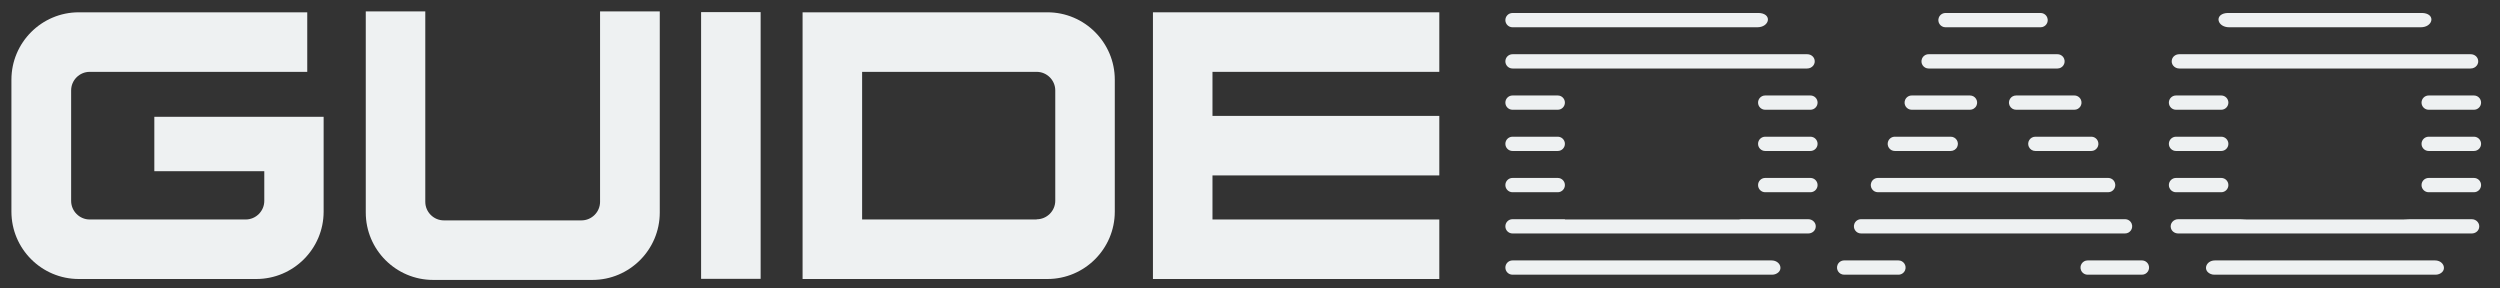 <svg width="130" height="15" viewBox="0 0 130 15" fill="none" xmlns="http://www.w3.org/2000/svg">
<rect x="0" y="0" width="130" height="15" fill="#333333" stroke="none"/>
<path d="M44.83 0.64H41.734V14.508H54.467C56.398 14.508 57.969 12.937 57.969 11.006V4.143C57.969 2.212 56.398 0.64 54.467 0.64H44.83ZM53.908 11.413H44.83V3.736H53.908C54.438 3.736 54.874 4.171 54.874 4.701V10.438C54.874 10.968 54.438 11.403 53.908 11.403V11.413Z" fill="#EEF1F2"/>
<path d="M39.553 14.499V0.63L36.457 0.63V14.499H39.553Z" fill="#EEF1F2"/>
<path d="M74.844 3.736V0.64H63.049H62.074H59.953V14.508H62.074H63.049H74.844V11.413H63.049V9.122H74.844V6.027H63.049V3.736H74.844Z" fill="#EEF1F2"/>
<path d="M31.203 0.593C31.203 1.284 31.203 3.13 31.203 3.736C31.203 3.717 31.203 3.717 31.203 3.698V10.495C31.203 11.025 30.767 11.46 30.237 11.46H23.081C22.55 11.46 22.115 11.025 22.115 10.495V0.593H19.02V11.053C19.02 12.984 20.591 14.556 22.522 14.556H30.805C32.736 14.556 34.308 12.984 34.308 11.053V0.593H31.212H31.203Z" fill="#EEF1F2"/>
<path d="M8.025 6.074V8.904H13.743V9.87V10.447C13.743 10.977 13.307 11.413 12.777 11.413H4.664C4.134 11.413 3.699 10.977 3.699 10.447V4.701C3.699 4.171 4.134 3.736 4.664 3.736H15.977V0.64H4.096C2.165 0.64 0.594 2.212 0.594 4.143V11.006C0.594 12.937 2.165 14.508 4.096 14.508H13.326C15.257 14.508 16.829 12.937 16.829 11.006V6.074H8.025Z" fill="#EEF1F2"/>
<path fill-rule="evenodd" clip-rule="evenodd" d="M115.738 0.683C115.769 0.678 115.801 0.676 115.831 0.676H125.965C125.996 0.676 126.028 0.678 126.058 0.683C126.661 0.777 126.491 1.418 125.88 1.418H115.917C115.306 1.418 115.135 0.777 115.738 0.683ZM100.822 0.906C100.879 0.767 101.015 0.676 101.165 0.676H106.111C106.262 0.676 106.397 0.767 106.454 0.906C106.555 1.15 106.375 1.418 106.111 1.418H101.165C100.902 1.418 100.722 1.15 100.822 0.906ZM78.279 1.047C78.279 0.842 78.445 0.676 78.65 0.676H91.464C91.495 0.676 91.527 0.678 91.557 0.683C92.16 0.778 91.989 1.418 91.379 1.418H78.65C78.445 1.418 78.279 1.252 78.279 1.047ZM78.65 2.82C78.445 2.82 78.279 2.986 78.279 3.191C78.279 3.396 78.445 3.562 78.65 3.562H93.973C94.231 3.562 94.428 3.327 94.35 3.081C94.298 2.92 94.144 2.82 93.975 2.82H78.65ZM100.287 2.82C100.137 2.82 100.001 2.911 99.944 3.051C99.844 3.295 100.023 3.562 100.287 3.562H106.989C107.253 3.562 107.433 3.295 107.333 3.051C107.276 2.911 107.14 2.82 106.989 2.82H100.287ZM113.32 2.82C113.151 2.82 112.997 2.92 112.945 3.081C112.867 3.327 113.064 3.562 113.322 3.562H128.475C128.733 3.562 128.93 3.327 128.851 3.081C128.8 2.92 128.646 2.82 128.476 2.82H113.32ZM129.016 5.336C129.016 5.131 128.85 4.965 128.645 4.965H126.291C126.086 4.965 125.92 5.131 125.92 5.336C125.92 5.541 126.086 5.707 126.291 5.707H128.645C128.85 5.707 129.016 5.541 129.016 5.336ZM129.016 7.48C129.016 7.275 128.85 7.109 128.645 7.109H126.291C126.086 7.109 125.92 7.275 125.92 7.48C125.92 7.685 126.086 7.851 126.291 7.851H128.645C128.85 7.851 129.016 7.685 129.016 7.48ZM129.016 9.624C129.016 9.419 128.85 9.253 128.645 9.253H126.291C126.086 9.253 125.92 9.419 125.92 9.624C125.92 9.829 126.086 9.996 126.291 9.996H128.645C128.85 9.996 129.016 9.829 129.016 9.624ZM128.911 11.858C128.971 11.617 128.777 11.398 128.529 11.398H125.3C125.185 11.398 125.07 11.413 124.955 11.413H116.842C116.727 11.413 116.612 11.398 116.497 11.398H113.268C113.02 11.398 112.825 11.617 112.886 11.858C112.929 12.03 113.089 12.14 113.266 12.14H128.53C128.708 12.14 128.868 12.03 128.911 11.858ZM126.837 14.249C127.274 14.07 127.091 13.542 126.619 13.542H115.178C114.705 13.542 114.523 14.07 114.96 14.249C115.018 14.273 115.082 14.284 115.145 14.284H126.652C126.715 14.284 126.779 14.273 126.837 14.249ZM92.335 14.249C92.277 14.273 92.213 14.284 92.15 14.284H78.65C78.445 14.284 78.279 14.118 78.279 13.913C78.279 13.708 78.445 13.542 78.65 13.542H92.117C92.59 13.542 92.772 14.07 92.335 14.249ZM99.063 14.054C99.006 14.193 98.87 14.284 98.719 14.284H95.896C95.632 14.284 95.453 14.017 95.552 13.773C95.61 13.633 95.745 13.542 95.896 13.542H98.719C98.983 13.542 99.163 13.81 99.063 14.054ZM111.724 13.773C111.824 14.017 111.644 14.284 111.381 14.284H108.557C108.406 14.284 108.271 14.193 108.214 14.054C108.114 13.81 108.293 13.542 108.557 13.542H111.381C111.531 13.542 111.667 13.633 111.724 13.773ZM110.502 12.14C110.766 12.14 110.946 11.872 110.846 11.628C110.789 11.489 110.653 11.398 110.502 11.398H96.774C96.624 11.398 96.488 11.489 96.431 11.628C96.331 11.872 96.51 12.14 96.774 12.14H110.502ZM94.029 12.14C94.207 12.14 94.366 12.03 94.409 11.858C94.47 11.617 94.275 11.398 94.027 11.398H90.56C90.526 11.402 90.492 11.403 90.458 11.404C90.455 11.404 90.453 11.406 90.453 11.408C90.453 11.411 90.451 11.413 90.448 11.413H81.382C81.378 11.413 81.375 11.41 81.375 11.405C81.375 11.401 81.371 11.398 81.367 11.398H78.65C78.445 11.398 78.279 11.564 78.279 11.769C78.279 11.974 78.445 12.14 78.65 12.14H94.029ZM78.279 9.624C78.279 9.829 78.445 9.996 78.65 9.996H81.004C81.209 9.996 81.375 9.829 81.375 9.624C81.375 9.419 81.209 9.253 81.004 9.253H78.65C78.445 9.253 78.279 9.419 78.279 9.624ZM78.279 7.48C78.279 7.685 78.445 7.851 78.65 7.851H81.004C81.209 7.851 81.375 7.685 81.375 7.48C81.375 7.275 81.209 7.109 81.004 7.109H78.65C78.445 7.109 78.279 7.275 78.279 7.48ZM78.279 5.336C78.279 5.541 78.445 5.707 78.65 5.707H81.004C81.209 5.707 81.375 5.541 81.375 5.336C81.375 5.131 81.209 4.965 81.004 4.965H78.65C78.445 4.965 78.279 5.131 78.279 5.336ZM91.79 4.965C91.585 4.965 91.419 5.131 91.419 5.336C91.419 5.541 91.585 5.707 91.79 5.707H94.143C94.348 5.707 94.514 5.541 94.514 5.336C94.514 5.131 94.348 4.965 94.143 4.965H91.79ZM99.409 4.965C99.258 4.965 99.123 5.056 99.066 5.195C98.966 5.439 99.145 5.707 99.409 5.707H102.44C102.584 5.707 102.715 5.623 102.776 5.493C102.891 5.247 102.711 4.965 102.44 4.965H99.409ZM104.837 4.965C104.565 4.965 104.386 5.247 104.5 5.493C104.561 5.623 104.693 5.707 104.837 5.707H107.868C108.131 5.707 108.311 5.439 108.211 5.195C108.154 5.056 108.018 4.965 107.868 4.965H104.837ZM113.152 4.965C112.947 4.965 112.781 5.131 112.781 5.336C112.781 5.541 112.947 5.707 113.152 5.707H115.505C115.71 5.707 115.876 5.541 115.876 5.336C115.876 5.131 115.71 4.965 115.505 4.965H113.152ZM115.876 7.48C115.876 7.275 115.71 7.109 115.505 7.109H113.152C112.947 7.109 112.781 7.275 112.781 7.48C112.781 7.685 112.947 7.851 113.152 7.851H115.505C115.71 7.851 115.876 7.685 115.876 7.48ZM115.876 9.624C115.876 9.419 115.71 9.253 115.505 9.253H113.152C112.947 9.253 112.781 9.419 112.781 9.624C112.781 9.829 112.947 9.996 113.152 9.996H115.505C115.71 9.996 115.876 9.829 115.876 9.624ZM109.624 9.996C109.888 9.996 110.067 9.728 109.967 9.484C109.91 9.344 109.775 9.253 109.624 9.253H97.652C97.502 9.253 97.366 9.344 97.309 9.484C97.209 9.728 97.389 9.996 97.652 9.996H109.624ZM94.143 9.996C94.348 9.996 94.514 9.829 94.514 9.624C94.514 9.419 94.348 9.253 94.143 9.253H91.79C91.585 9.253 91.419 9.419 91.419 9.624C91.419 9.829 91.585 9.996 91.79 9.996H94.143ZM91.419 7.48C91.419 7.685 91.585 7.851 91.79 7.851H94.143C94.348 7.851 94.514 7.685 94.514 7.48C94.514 7.275 94.348 7.109 94.143 7.109H91.79C91.585 7.109 91.419 7.275 91.419 7.48ZM98.531 7.109C98.38 7.109 98.244 7.2 98.187 7.339C98.087 7.584 98.267 7.851 98.531 7.851H101.439C101.583 7.851 101.714 7.768 101.775 7.637C101.89 7.391 101.711 7.109 101.439 7.109H98.531ZM105.837 7.109C105.566 7.109 105.386 7.391 105.501 7.637C105.562 7.768 105.693 7.851 105.837 7.851H108.746C109.01 7.851 109.189 7.584 109.089 7.339C109.032 7.2 108.896 7.109 108.746 7.109H105.837Z" fill="#EEF1F2"/>
</svg>
